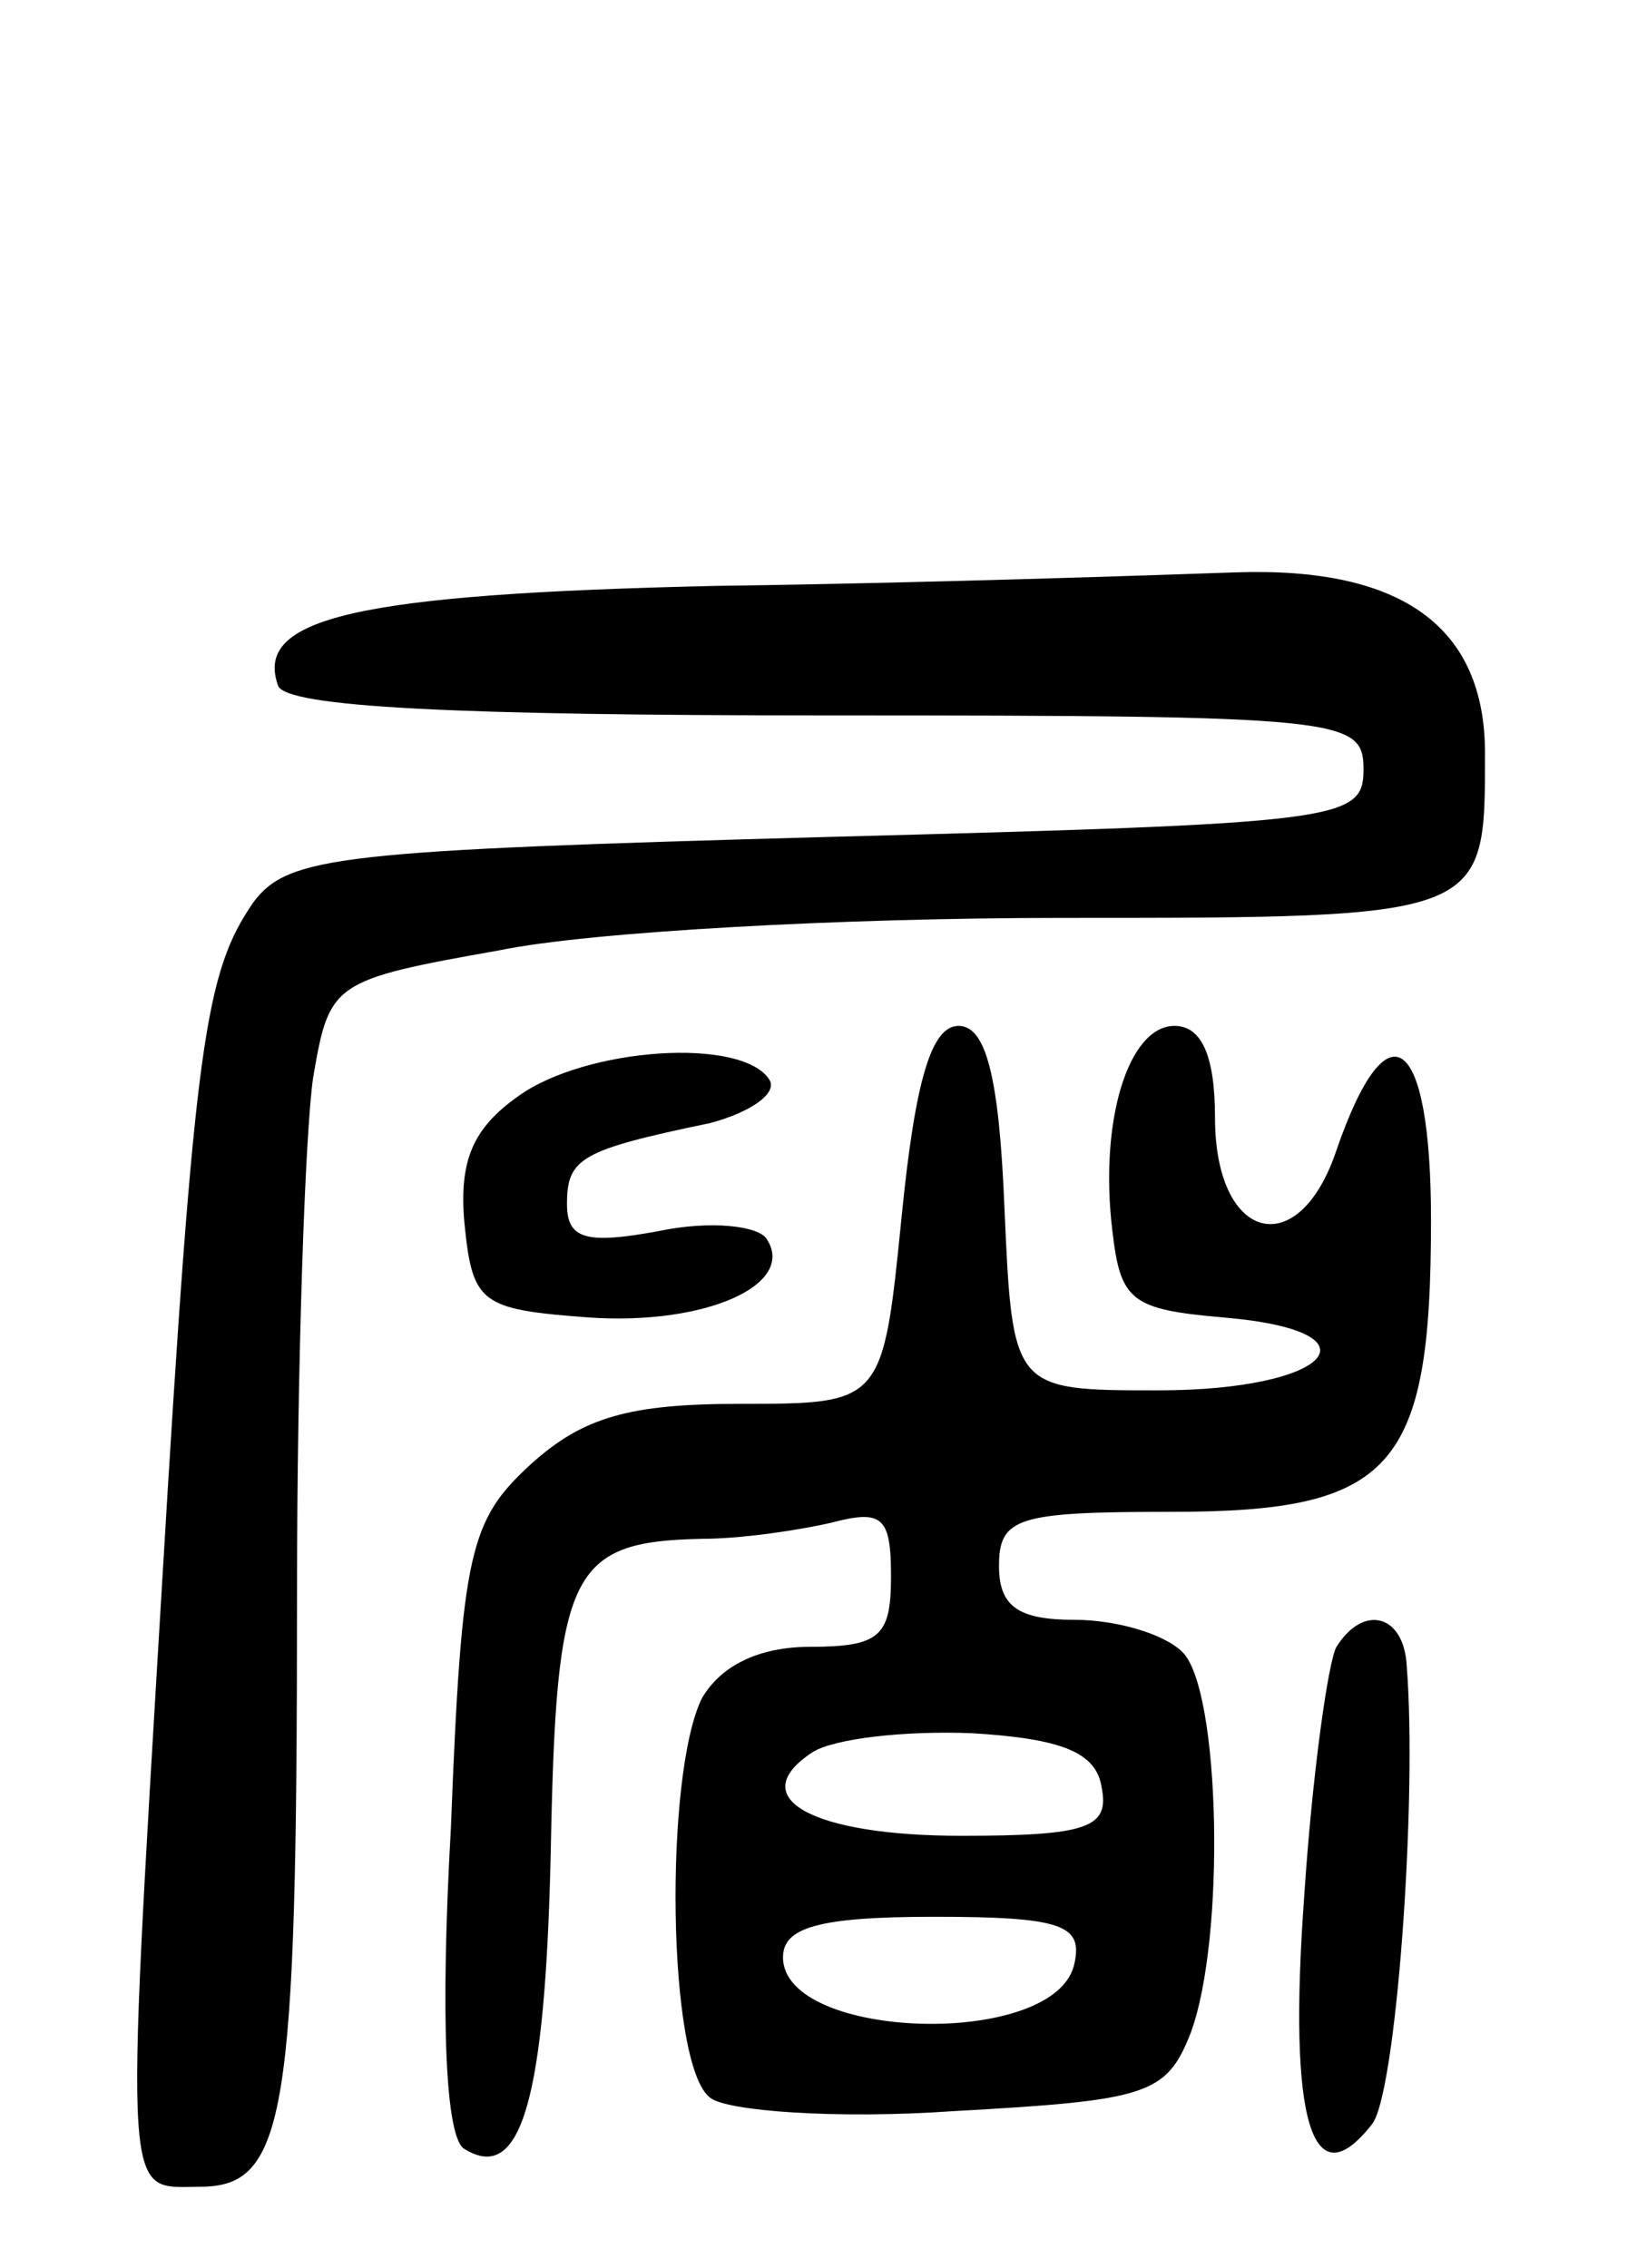 <svg version="1.0" xmlns="http://www.w3.org/2000/svg"
 width="61pt" height="84pt" viewBox="0 0 61 84"
 preserveAspectRatio="xMidYMid meet">
<g transform="translate(0,84) scale(0.1,-0.1)"
fill="#000000" stroke="none">
<path d="M266 623 c-135 -3 -172 -12 -163 -37 3 -8 67 -11 203 -11 192 0 199
-1 199 -20 0 -19 -8 -20 -198 -25 -181 -5 -200 -7 -213 -24 -18 -26 -22 -51
-34 -253 -14 -234 -14 -223 14 -223 32 0 36 26 36 219 0 86 3 172 6 192 6 35
7 36 69 47 34 7 128 12 208 12 158 0 157 0 157 61 0 47 -31 69 -92 67 -29 -1
-116 -4 -192 -5z"/>
<path d="M334 390 c-7 -70 -7 -70 -60 -70 -41 0 -58 -5 -77 -22 -23 -21 -26
-32 -30 -135 -4 -71 -2 -115 5 -119 21 -13 30 18 32 111 2 103 7 114 56 115
14 0 35 3 48 6 19 5 22 2 22 -20 0 -22 -4 -26 -30 -26 -19 0 -33 -7 -40 -19
-14 -28 -13 -136 3 -148 6 -5 47 -8 90 -5 72 4 79 6 88 29 13 35 11 127 -3
141 -7 7 -25 12 -40 12 -21 0 -28 5 -28 20 0 18 7 20 64 20 82 0 96 16 96 108
0 69 -16 81 -35 26 -14 -42 -45 -34 -45 12 0 23 -5 34 -15 34 -17 0 -28 -35
-23 -76 3 -26 7 -29 41 -32 60 -5 40 -27 -24 -27 -54 0 -54 0 -57 68 -2 49 -7
67 -17 67 -10 0 -16 -20 -21 -70z m74 -212 c3 -15 -5 -18 -52 -18 -55 0 -81
14 -55 31 8 5 34 8 59 7 33 -2 46 -7 48 -20z m-10 -65 c-6 -32 -108 -29 -108
2 0 11 13 15 56 15 47 0 55 -3 52 -17z"/>
<path d="M192 434 c-17 -12 -22 -24 -20 -47 3 -30 6 -32 46 -35 43 -3 77 12
66 29 -3 5 -21 7 -40 3 -27 -5 -34 -3 -34 10 0 17 5 20 53 30 15 4 25 11 22
16 -10 16 -68 12 -93 -6z"/>
<path d="M495 230 c-3 -5 -9 -47 -12 -93 -6 -83 3 -112 25 -84 9 10 17 120 13
170 -1 19 -16 23 -26 7z"/>
</g>
</svg>
